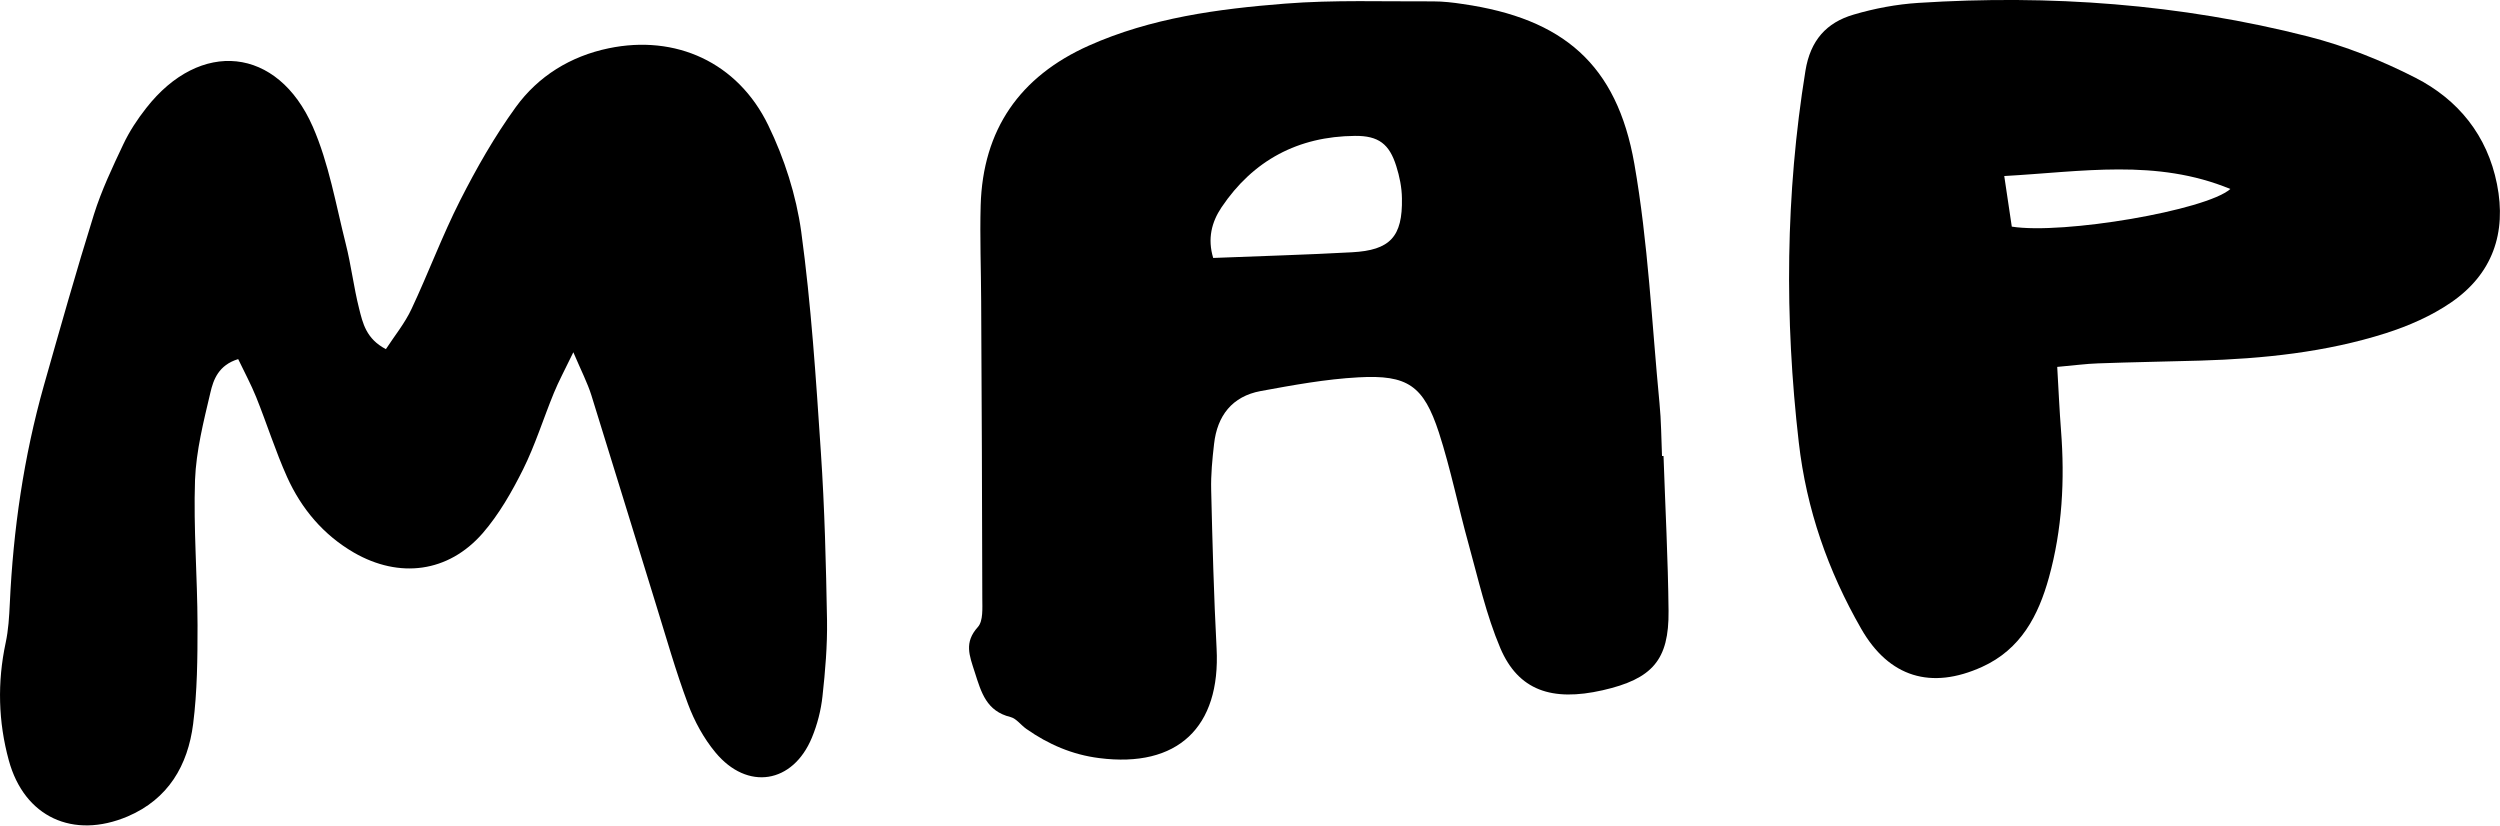 <?xml version="1.0" encoding="UTF-8"?>
<svg id="Layer_1" data-name="Layer 1" xmlns="http://www.w3.org/2000/svg" viewBox="0 0 198.69 65.61">
  <defs>
    <style>
      .cls-1 {
        stroke-width: 0px;
      }
    </style>
  </defs>
  <path class="cls-1" d="M45.57,27.99c-.69,1.43-1.17,2.31-1.55,3.24-.83,2.02-1.48,4.13-2.45,6.08-.89,1.78-1.91,3.57-3.21,5.07-2.73,3.13-6.62,3.62-10.23,1.54-2.43-1.41-4.17-3.48-5.31-6-.93-2.07-1.61-4.25-2.46-6.36-.41-1.02-.94-1.99-1.43-3.02-1.56.48-1.97,1.63-2.21,2.67-.54,2.29-1.13,4.62-1.22,6.94-.13,3.84.19,7.69.2,11.54,0,2.62-.02,5.26-.35,7.85-.42,3.29-1.97,5.97-5.21,7.35-4.33,1.83-8.21.05-9.44-4.46-.84-3.07-.92-6.2-.25-9.34.22-1.02.28-2.08.33-3.12.27-5.88,1.11-11.67,2.71-17.34,1.29-4.54,2.57-9.09,3.98-13.6.6-1.91,1.47-3.74,2.33-5.56.48-1.02,1.12-1.99,1.82-2.88,4.29-5.49,10.44-4.9,13.24,1.48,1.28,2.92,1.83,6.18,2.62,9.31.43,1.69.63,3.44,1.06,5.14.29,1.16.56,2.41,2.13,3.23.69-1.06,1.51-2.06,2.04-3.2,1.34-2.85,2.44-5.82,3.86-8.62,1.3-2.56,2.74-5.09,4.42-7.41,1.79-2.47,4.35-4.05,7.38-4.68,5.32-1.11,10.26,1.1,12.69,6.12,1.28,2.63,2.22,5.57,2.62,8.46.79,5.8,1.17,11.66,1.56,17.51.3,4.45.41,8.92.49,13.38.03,2-.14,4.02-.36,6.02-.12,1.12-.41,2.25-.84,3.29-1.51,3.66-5.13,4.25-7.67,1.18-.93-1.12-1.67-2.48-2.18-3.85-.98-2.62-1.74-5.32-2.57-7.99-1.71-5.51-3.39-11.04-5.11-16.55-.31-.98-.79-1.91-1.44-3.43Z"/>
  <path class="cls-1" d="M132.21,36.23c.14,4.11.36,8.22.4,12.33.04,3.9-1.29,5.4-5.24,6.3-4.05.92-6.7,0-8.13-3.35-1.12-2.64-1.75-5.48-2.52-8.26-.82-2.95-1.42-5.96-2.36-8.87-1.22-3.73-2.48-4.61-6.4-4.39-2.6.14-5.2.62-7.77,1.09-2.26.42-3.45,1.96-3.7,4.2-.14,1.22-.26,2.44-.23,3.66.1,4.2.21,8.4.43,12.59.33,6.28-3.11,9.52-9.33,8.72-2.14-.27-4.04-1.09-5.79-2.32-.43-.3-.79-.82-1.25-.94-1.92-.47-2.33-1.94-2.85-3.57-.43-1.34-.86-2.36.25-3.59.43-.48.35-1.5.35-2.27-.01-7.87-.05-15.75-.09-23.62-.01-2.54-.11-5.08-.04-7.61.17-6.03,3.11-10.25,8.59-12.7,4.95-2.21,10.26-2.92,15.58-3.34,3.91-.31,7.87-.16,11.8-.18.78,0,1.57.09,2.35.21,7.97,1.15,12.24,4.78,13.63,12.69,1.1,6.27,1.39,12.68,2,19.03.14,1.39.14,2.8.2,4.2.04,0,.07,0,.11,0ZM96.43,20.5c3.74-.15,7.38-.25,11.01-.45,3.05-.16,4.04-1.24,3.98-4.29-.01-.86-.19-1.74-.45-2.56-.55-1.75-1.4-2.42-3.29-2.4-4.5.04-8.08,1.93-10.6,5.68-.79,1.18-1.12,2.5-.66,4.02Z"/>
  <path class="cls-1" d="M163.5,29.16c.11,1.92.18,3.48.3,5.03.31,3.96.1,7.88-.96,11.71-.84,3.03-2.23,5.7-5.31,7.1-4.05,1.84-7.4.83-9.61-3.03-2.64-4.6-4.35-9.49-4.96-14.81-1.14-9.88-1.06-19.71.53-29.54.39-2.41,1.67-3.83,3.83-4.46,1.66-.49,3.41-.82,5.14-.93,10.46-.67,20.82.08,30.98,2.67,2.94.75,5.83,1.9,8.53,3.28,3.4,1.74,5.71,4.58,6.48,8.45.78,3.9-.37,7.16-3.65,9.41-1.56,1.07-3.37,1.86-5.18,2.44-4.78,1.52-9.75,2.03-14.75,2.18-2.71.08-5.42.12-8.13.22-.94.03-1.88.16-3.24.28ZM159.88,18.01c4.07.65,15.46-1.29,17.38-2.99-5.89-2.43-11.8-1.37-17.97-1.03.24,1.6.42,2.85.6,4.03Z"/>
</svg>
